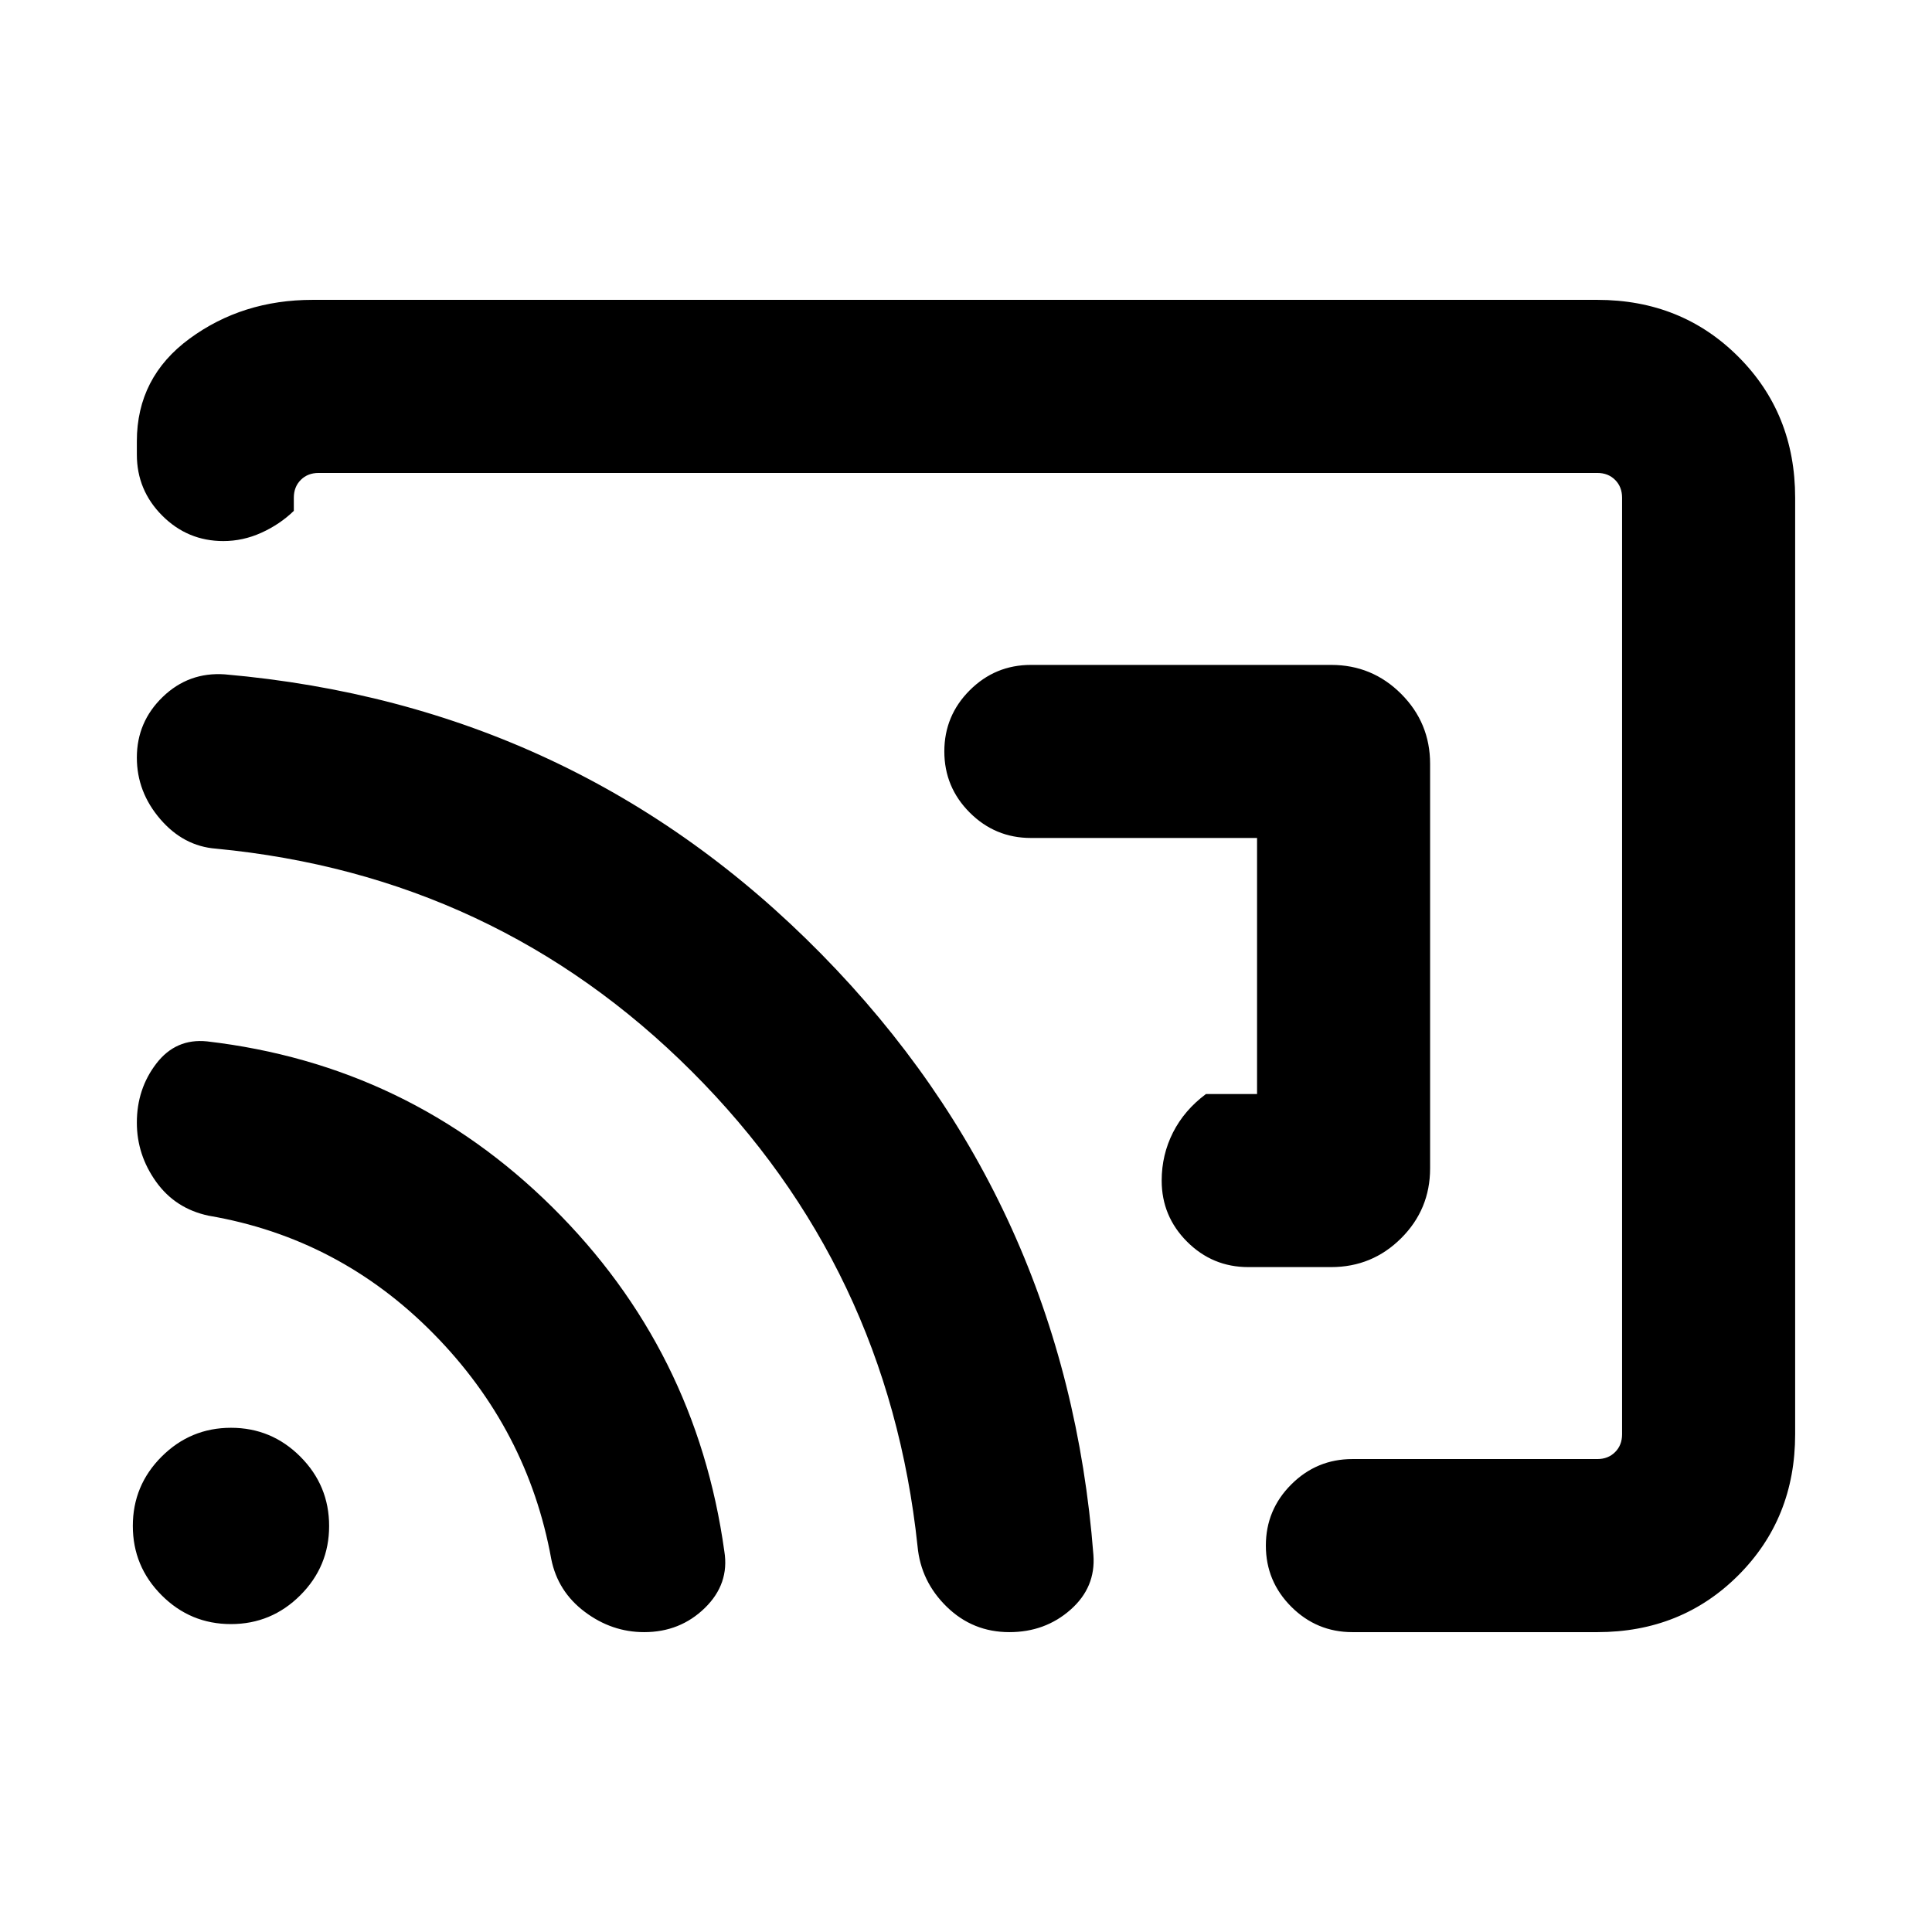 <svg xmlns="http://www.w3.org/2000/svg" height="24" viewBox="0 -960 960 960" width="24"><path d="M710.61-580.45v201q0 20.37-14.39 34.72-14.39 14.34-34.76 14.34h-41.23q-17.75 0-30.38-12.62-12.62-12.63-12.62-30.39 0-12.75 5.62-23.87 5.63-11.11 16.38-19.11h25.39v-127.24H512.23q-17.75 0-30.38-12.62-12.62-12.63-12.62-30.39 0-17.75 12.62-30.37 12.63-12.61 30.38-12.61h149.23q20.37 0 34.76 14.39 14.39 14.4 14.39 34.77ZM480-480Zm412-232.69v465.38q0 41.83-28.24 70.07Q835.52-149 793.69-149H672q-17.75 0-30.38-12.63Q629-174.26 629-192.01q0-17.76 12.62-30.37Q654.25-235 672-235h121.69q5.39 0 8.85-3.46t3.46-8.85v-465.38q0-5.39-3.46-8.85t-8.85-3.46H158.31q-5.39 0-8.85 3.46t-3.46 8.85v6.54q-7 6.75-16.13 10.87-9.13 4.13-18.88 4.13-17.76 0-30.37-12.63Q68-716.4 68-734.15v-6.54q0-31.83 26.24-51.07Q120.48-811 155.31-811h638.38q41.83 0 70.07 28.24Q892-754.52 892-712.69ZM320.08-149q-16.08 0-29.5-10.08-13.43-10.08-16.66-26.23-11.69-64.46-58.53-112-46.85-47.54-111.7-58.61-16.57-3.5-26.13-16.88Q68-386.17 68-402.17q0-16.75 9.69-29.37 9.7-12.61 25.23-11 100.16 11.69 171.62 82.46 71.46 70.77 85.38 170.93 2.62 16.15-9.69 28.15-12.31 12-30.15 12Zm181.46 0q-18.16 0-31.08-12.58-12.92-12.58-14.54-30.11-14.69-138.54-112.19-235.93-97.5-97.38-236.42-110.69-16.15-1.23-27.73-14.73Q68-566.55 68-583.55q0-17.76 12.89-30.18 12.88-12.42 30.8-11.19 174.85 15.31 296.46 139 121.62 123.69 135.16 298.53 1.23 16.16-11.4 27.27Q519.29-149 501.54-149Zm-386.79-4q-20.13 0-34.44-14.33Q66-181.66 66-201.79q0-20.13 14.33-34.44 14.33-14.31 34.46-14.31 20.13 0 34.44 14.33 14.31 14.33 14.31 34.46 0 20.13-14.33 34.44Q134.88-153 114.75-153Z"/></svg>